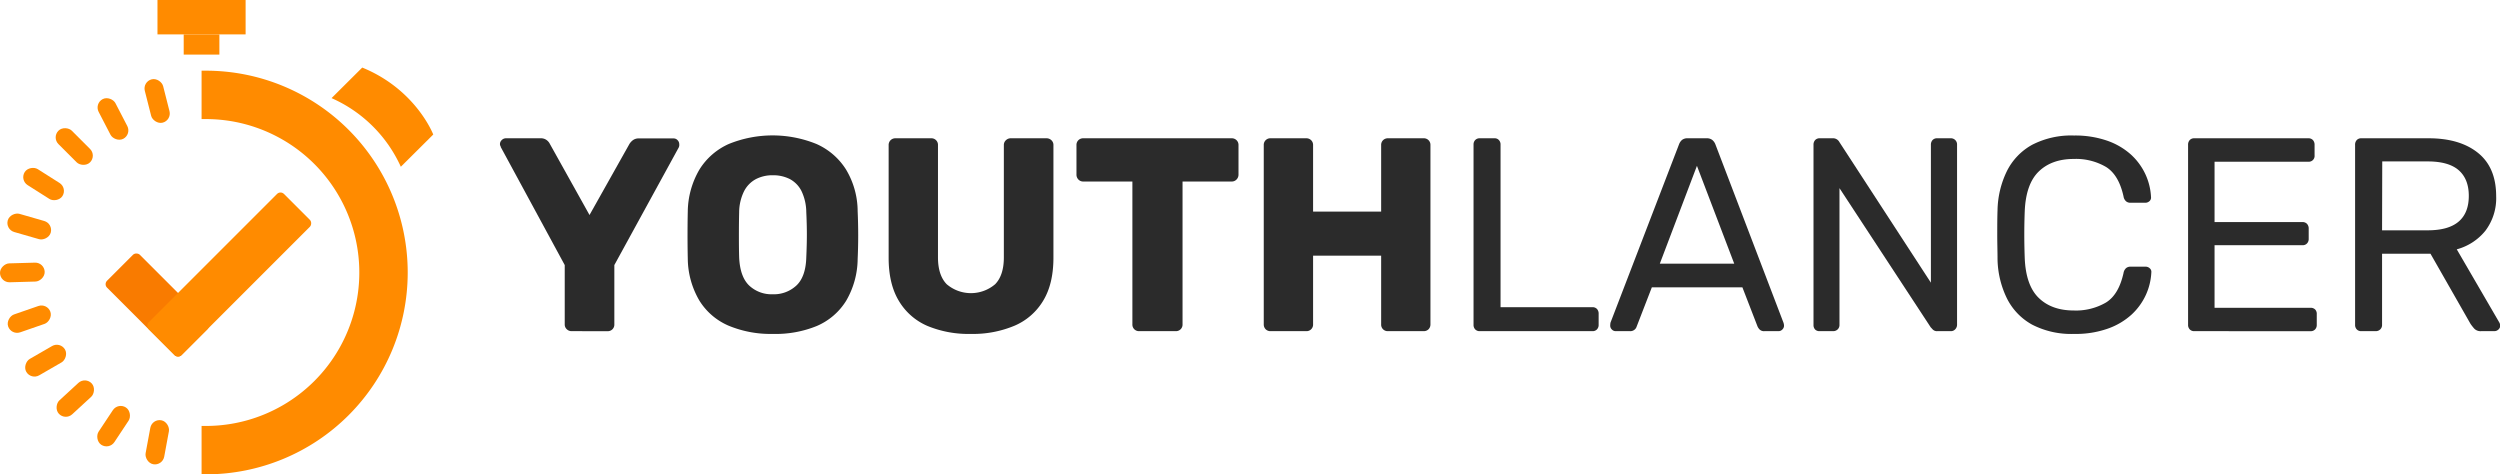 <svg id="Layer_1" data-name="Layer 1" xmlns="http://www.w3.org/2000/svg" viewBox="0 0 697.86 132.41"><defs><style>.cls-1{fill:#f97b00;}.cls-2{fill:#ff8b00;}.cls-3{fill:#2b2b2b;}</style></defs><rect class="cls-1" x="106.72" y="298.45" width="12.96" height="29.39" rx="1.36" transform="translate(345.36 226.52) rotate(135)"/><rect class="cls-2" x="51.28" y="9.6" width="9.96" height="5.64"/><rect class="cls-2" x="43.96" width="24.6" height="9.6"/><path class="cls-2" d="M126.78,247.74l-1.2,0v13.51l1.2,0a42.83,42.83,0,0,1,0,85.66l-1.2,0v13.51l1.2,0a56.34,56.34,0,0,0,0-112.68Z" transform="translate(-69.31 -228.01)"/><rect class="cls-2" x="110.56" y="249.95" width="5.28" height="12.48" rx="2.64" transform="translate(-128.95 -192.22) rotate(-14.26)"/><rect class="cls-2" x="98.2" y="254.99" width="5.28" height="12.48" rx="2.64" transform="translate(-178.21 -152.31) rotate(-27.4)"/><rect class="cls-2" x="87.4" y="262.67" width="5.28" height="12.48" rx="2.64" transform="translate(-233.09 -85.58) rotate(-45)"/><rect class="cls-2" x="78.85" y="273.14" width="5.28" height="12.48" rx="2.64" transform="translate(-267.4 -29.47) rotate(-57.61)"/><rect class="cls-2" x="74.83" y="285.02" width="5.28" height="12.48" rx="2.64" transform="translate(-293.16 57.1) rotate(-73.94)"/><rect class="cls-2" x="72.91" y="297.84" width="5.28" height="12.48" rx="2.64" transform="translate(-295.6 160.12) rotate(-91.61)"/><rect class="cls-2" x="74.83" y="310.84" width="5.28" height="12.48" rx="2.64" transform="translate(-266.07 266.1) rotate(-109.11)"/><rect class="cls-2" x="79.42" y="322.45" width="5.28" height="12.48" rx="2.64" transform="translate(-230.88 336.09) rotate(-120)"/><rect class="cls-2" x="87.68" y="333.03" width="5.28" height="12.48" rx="2.64" transform="translate(-167.48 407.46) rotate(-132.62)"/><rect class="cls-2" x="98.36" y="340.73" width="5.28" height="12.48" rx="2.64" transform="translate(-75.81 463.96) rotate(-146.46)"/><rect class="cls-2" x="110.56" y="345.23" width="5.28" height="12.48" rx="2.64" transform="translate(91.28 489.65) rotate(-169.52)"/><rect class="cls-2" x="126.83" y="277.95" width="12.96" height="53.41" rx="1.36" transform="translate(185.16 -233.05) rotate(45)"/><path class="cls-3" d="M228.87,320.45a1.88,1.88,0,0,1-1.34-.53,1.8,1.8,0,0,1-.58-1.39V302L209.1,269.07c0-.15-.1-.3-.15-.42a1.18,1.18,0,0,1-.08-.43,1.54,1.54,0,0,1,.5-1.11,1.62,1.62,0,0,1,1.2-.5h9.61a2.67,2.67,0,0,1,1.81.57,2.91,2.91,0,0,1,.81,1l11.07,19.85L245,268.22a3.93,3.93,0,0,1,.88-1,2.67,2.67,0,0,1,1.81-.57h9.62a1.48,1.48,0,0,1,1.15.5,1.58,1.58,0,0,1,.46,1.11,1.91,1.91,0,0,1,0,.43,2.93,2.93,0,0,1-.11.42L240.8,302v16.54a1.83,1.83,0,0,1-1.93,1.92Z" transform="translate(-69.31 -228.01)"/><path class="cls-3" d="M285,321.22a30.45,30.45,0,0,1-12.31-2.3,17.83,17.83,0,0,1-8.15-7,23.54,23.54,0,0,1-3.24-11.65q-.07-3.3-.07-6.62t.07-6.69a23.68,23.68,0,0,1,3.27-11.65,18.48,18.48,0,0,1,8.2-7.12,32.51,32.51,0,0,1,24.42,0,18.66,18.66,0,0,1,8.27,7.12A22.76,22.76,0,0,1,308.72,287q.15,3.39.15,6.69t-.15,6.62A23.54,23.54,0,0,1,305.49,312a17.91,17.91,0,0,1-8.16,7A30.37,30.37,0,0,1,285,321.22Zm0-11.07a9.2,9.2,0,0,0,6.65-2.47q2.58-2.46,2.73-7.84c.1-2.26.16-4.39.16-6.39s-.06-4.07-.16-6.23a13.94,13.94,0,0,0-1.34-5.88A7.73,7.73,0,0,0,289.8,278a10.22,10.22,0,0,0-4.77-1.07,10,10,0,0,0-4.7,1.07,7.9,7.9,0,0,0-3.3,3.35,13.47,13.47,0,0,0-1.39,5.88c-.05,2.16-.07,4.23-.07,6.23s0,4.13.07,6.39q.24,5.39,2.77,7.84A9.08,9.08,0,0,0,285,310.15Z" transform="translate(-69.31 -228.01)"/><path class="cls-3" d="M340.33,321.22A29.91,29.91,0,0,1,328.22,319a17.12,17.12,0,0,1-8-7q-2.85-4.72-2.85-12V268.53a1.85,1.85,0,0,1,.54-1.38,1.88,1.88,0,0,1,1.39-.54h9.92a1.83,1.83,0,0,1,1.92,1.92v31.31q0,5,2.43,7.5a10.42,10.42,0,0,0,13.54,0q2.42-2.5,2.42-7.5V268.53a1.78,1.78,0,0,1,.58-1.38,1.89,1.89,0,0,1,1.34-.54h10a1.93,1.93,0,0,1,1.35.54,1.8,1.8,0,0,1,.57,1.38v31.39q0,7.31-2.84,12a17.17,17.17,0,0,1-8,7A29.89,29.89,0,0,1,340.33,321.22Z" transform="translate(-69.31 -228.01)"/><path class="cls-3" d="M387.33,320.45a1.83,1.83,0,0,1-1.92-1.92V278.68H371.72a1.82,1.82,0,0,1-1.39-.57,1.92,1.92,0,0,1-.53-1.35v-8.23a1.85,1.85,0,0,1,.53-1.38,1.88,1.88,0,0,1,1.39-.54H413.1a1.88,1.88,0,0,1,1.39.54,1.85,1.85,0,0,1,.54,1.38v8.23a1.93,1.93,0,0,1-.54,1.35,1.82,1.82,0,0,1-1.39.57H399.41v39.85a1.83,1.83,0,0,1-1.92,1.92Z" transform="translate(-69.31 -228.01)"/><path class="cls-3" d="M424,320.45a1.87,1.87,0,0,1-1.39-.53,1.91,1.91,0,0,1-.53-1.39v-50a1.83,1.83,0,0,1,1.92-1.92h9.92a1.88,1.88,0,0,1,1.39.54,1.85,1.85,0,0,1,.54,1.38v18.54h19V268.53a1.85,1.85,0,0,1,.53-1.38,1.88,1.88,0,0,1,1.39-.54h9.92a1.83,1.83,0,0,1,1.92,1.92v50a1.91,1.91,0,0,1-.53,1.39,1.87,1.87,0,0,1-1.39.53h-9.92a1.82,1.82,0,0,1-1.92-1.92V299.38h-19v19.15a1.83,1.83,0,0,1-1.93,1.92Z" transform="translate(-69.31 -228.01)"/><path class="cls-3" d="M482.41,320.45a1.68,1.68,0,0,1-1.31-.5,1.77,1.77,0,0,1-.46-1.27v-50.3a1.77,1.77,0,0,1,.46-1.27,1.68,1.68,0,0,1,1.31-.5h4.08a1.58,1.58,0,0,1,1.23.5,1.77,1.77,0,0,1,.46,1.27v45.38H513.8a1.68,1.68,0,0,1,1.3.5,1.91,1.91,0,0,1,.46,1.35v3.07a1.77,1.77,0,0,1-.46,1.27,1.65,1.65,0,0,1-1.3.5Z" transform="translate(-69.31 -228.01)"/><path class="cls-3" d="M520.33,320.45a1.44,1.44,0,0,1-1.07-.46,1.47,1.47,0,0,1-.47-1.07,5.38,5.38,0,0,1,.08-.85L538,268.3a3.06,3.06,0,0,1,.84-1.23,2.43,2.43,0,0,1,1.62-.46h5.23a2.46,2.46,0,0,1,1.58.46,3,3,0,0,1,.88,1.23l19,49.77a2.81,2.81,0,0,1,.16.85,1.47,1.47,0,0,1-.47,1.07,1.44,1.44,0,0,1-1.07.46h-3.93a1.73,1.73,0,0,1-1.34-.46,3,3,0,0,1-.58-.84l-4.23-10.93H530.41l-4.23,10.93a1.78,1.78,0,0,1-.54.84,1.87,1.87,0,0,1-1.38.46Zm12.31-18.84h20.77L543,274.3Z" transform="translate(-69.31 -228.01)"/><path class="cls-3" d="M577.26,320.45A1.67,1.67,0,0,1,576,320a1.77,1.77,0,0,1-.46-1.27V268.45a1.88,1.88,0,0,1,.46-1.34,1.67,1.67,0,0,1,1.31-.5h3.53a2,2,0,0,1,1.39.42,2,2,0,0,1,.54.65l25.54,39.24V268.45a1.88,1.88,0,0,1,.46-1.34,1.67,1.67,0,0,1,1.31-.5h3.69a1.72,1.72,0,0,1,1.84,1.84v50.16a1.84,1.84,0,0,1-.5,1.31,1.63,1.63,0,0,1-1.27.53H610.1a1.65,1.65,0,0,1-1.27-.46c-.28-.31-.47-.51-.57-.61l-25.47-38.85v38.15a1.68,1.68,0,0,1-.5,1.27,1.78,1.78,0,0,1-1.34.5Z" transform="translate(-69.31 -228.01)"/><path class="cls-3" d="M648.26,321.22a23.73,23.73,0,0,1-11.73-2.61,17.06,17.06,0,0,1-7-7.31,25.92,25.92,0,0,1-2.62-10.92c0-2.11-.08-4.36-.08-6.77s0-4.72.08-6.93a25.92,25.92,0,0,1,2.62-10.92,17.11,17.11,0,0,1,7-7.31,23.73,23.73,0,0,1,11.73-2.61,27.14,27.14,0,0,1,9.3,1.46,19.41,19.41,0,0,1,6.66,3.92,17.37,17.37,0,0,1,4,5.5,17,17,0,0,1,1.53,6.27,1.32,1.32,0,0,1-.42,1.16,1.72,1.72,0,0,1-1.19.46H664a1.87,1.87,0,0,1-1.19-.39,2.26,2.26,0,0,1-.73-1.38c-.88-4-2.5-6.74-4.89-8.23a16.61,16.61,0,0,0-9-2.23q-6.15,0-9.77,3.5t-3.92,11.19q-.24,6.3,0,12.92.3,7.69,3.92,11.19t9.77,3.5a16.61,16.61,0,0,0,9-2.23c2.39-1.48,4-4.23,4.89-8.23a2.32,2.32,0,0,1,.73-1.38,1.87,1.87,0,0,1,1.19-.39h4.23a1.69,1.69,0,0,1,1.19.47,1.29,1.29,0,0,1,.42,1.15,17,17,0,0,1-1.53,6.27,17.26,17.26,0,0,1-4,5.5,19.41,19.41,0,0,1-6.66,3.92A26.9,26.9,0,0,1,648.26,321.22Z" transform="translate(-69.31 -228.01)"/><path class="cls-3" d="M681.87,320.45a1.67,1.67,0,0,1-1.31-.5,1.77,1.77,0,0,1-.46-1.27V268.45a1.88,1.88,0,0,1,.46-1.34,1.67,1.67,0,0,1,1.31-.5h31.77a1.68,1.68,0,0,1,1.31.5,1.93,1.93,0,0,1,.46,1.34v2.93a1.62,1.62,0,0,1-1.77,1.77H687.49V290H712a1.68,1.68,0,0,1,1.3.5,1.91,1.91,0,0,1,.47,1.35v2.84a1.78,1.78,0,0,1-.47,1.27,1.65,1.65,0,0,1-1.3.5H687.49v17.47h26.76a1.76,1.76,0,0,1,1.31.46,1.73,1.73,0,0,1,.46,1.3v3a1.77,1.77,0,0,1-.46,1.27,1.67,1.67,0,0,1-1.31.5Z" transform="translate(-69.31 -228.01)"/><path class="cls-3" d="M728.49,320.45a1.67,1.67,0,0,1-1.31-.5,1.77,1.77,0,0,1-.46-1.27V268.45a1.88,1.88,0,0,1,.46-1.34,1.67,1.67,0,0,1,1.31-.5h18.76q8.7,0,13.77,4.07t5.08,12.08a15.06,15.06,0,0,1-3,9.65,15.4,15.4,0,0,1-8,5.2L767,318.07a2,2,0,0,1,.23.85,1.43,1.43,0,0,1-.5,1.07,1.62,1.62,0,0,1-1.12.46h-3.69a2.45,2.45,0,0,1-1.92-.69,13,13,0,0,1-1.08-1.38l-11.15-19.54H734.25v19.84a1.68,1.68,0,0,1-.5,1.27,1.78,1.78,0,0,1-1.34.5Zm5.76-28.15H747q5.76,0,8.61-2.42t2.85-7.2c0-3.12-.94-5.51-2.81-7.15s-4.76-2.46-8.65-2.46h-12.7Z" transform="translate(-69.31 -228.01)"/><path class="cls-2" d="M161.86,255.4a38.09,38.09,0,0,1,19.34,19.16l9.05-9s-4.79-12.55-19.82-18.69Z" transform="translate(-69.31 -228.01)"/></svg>